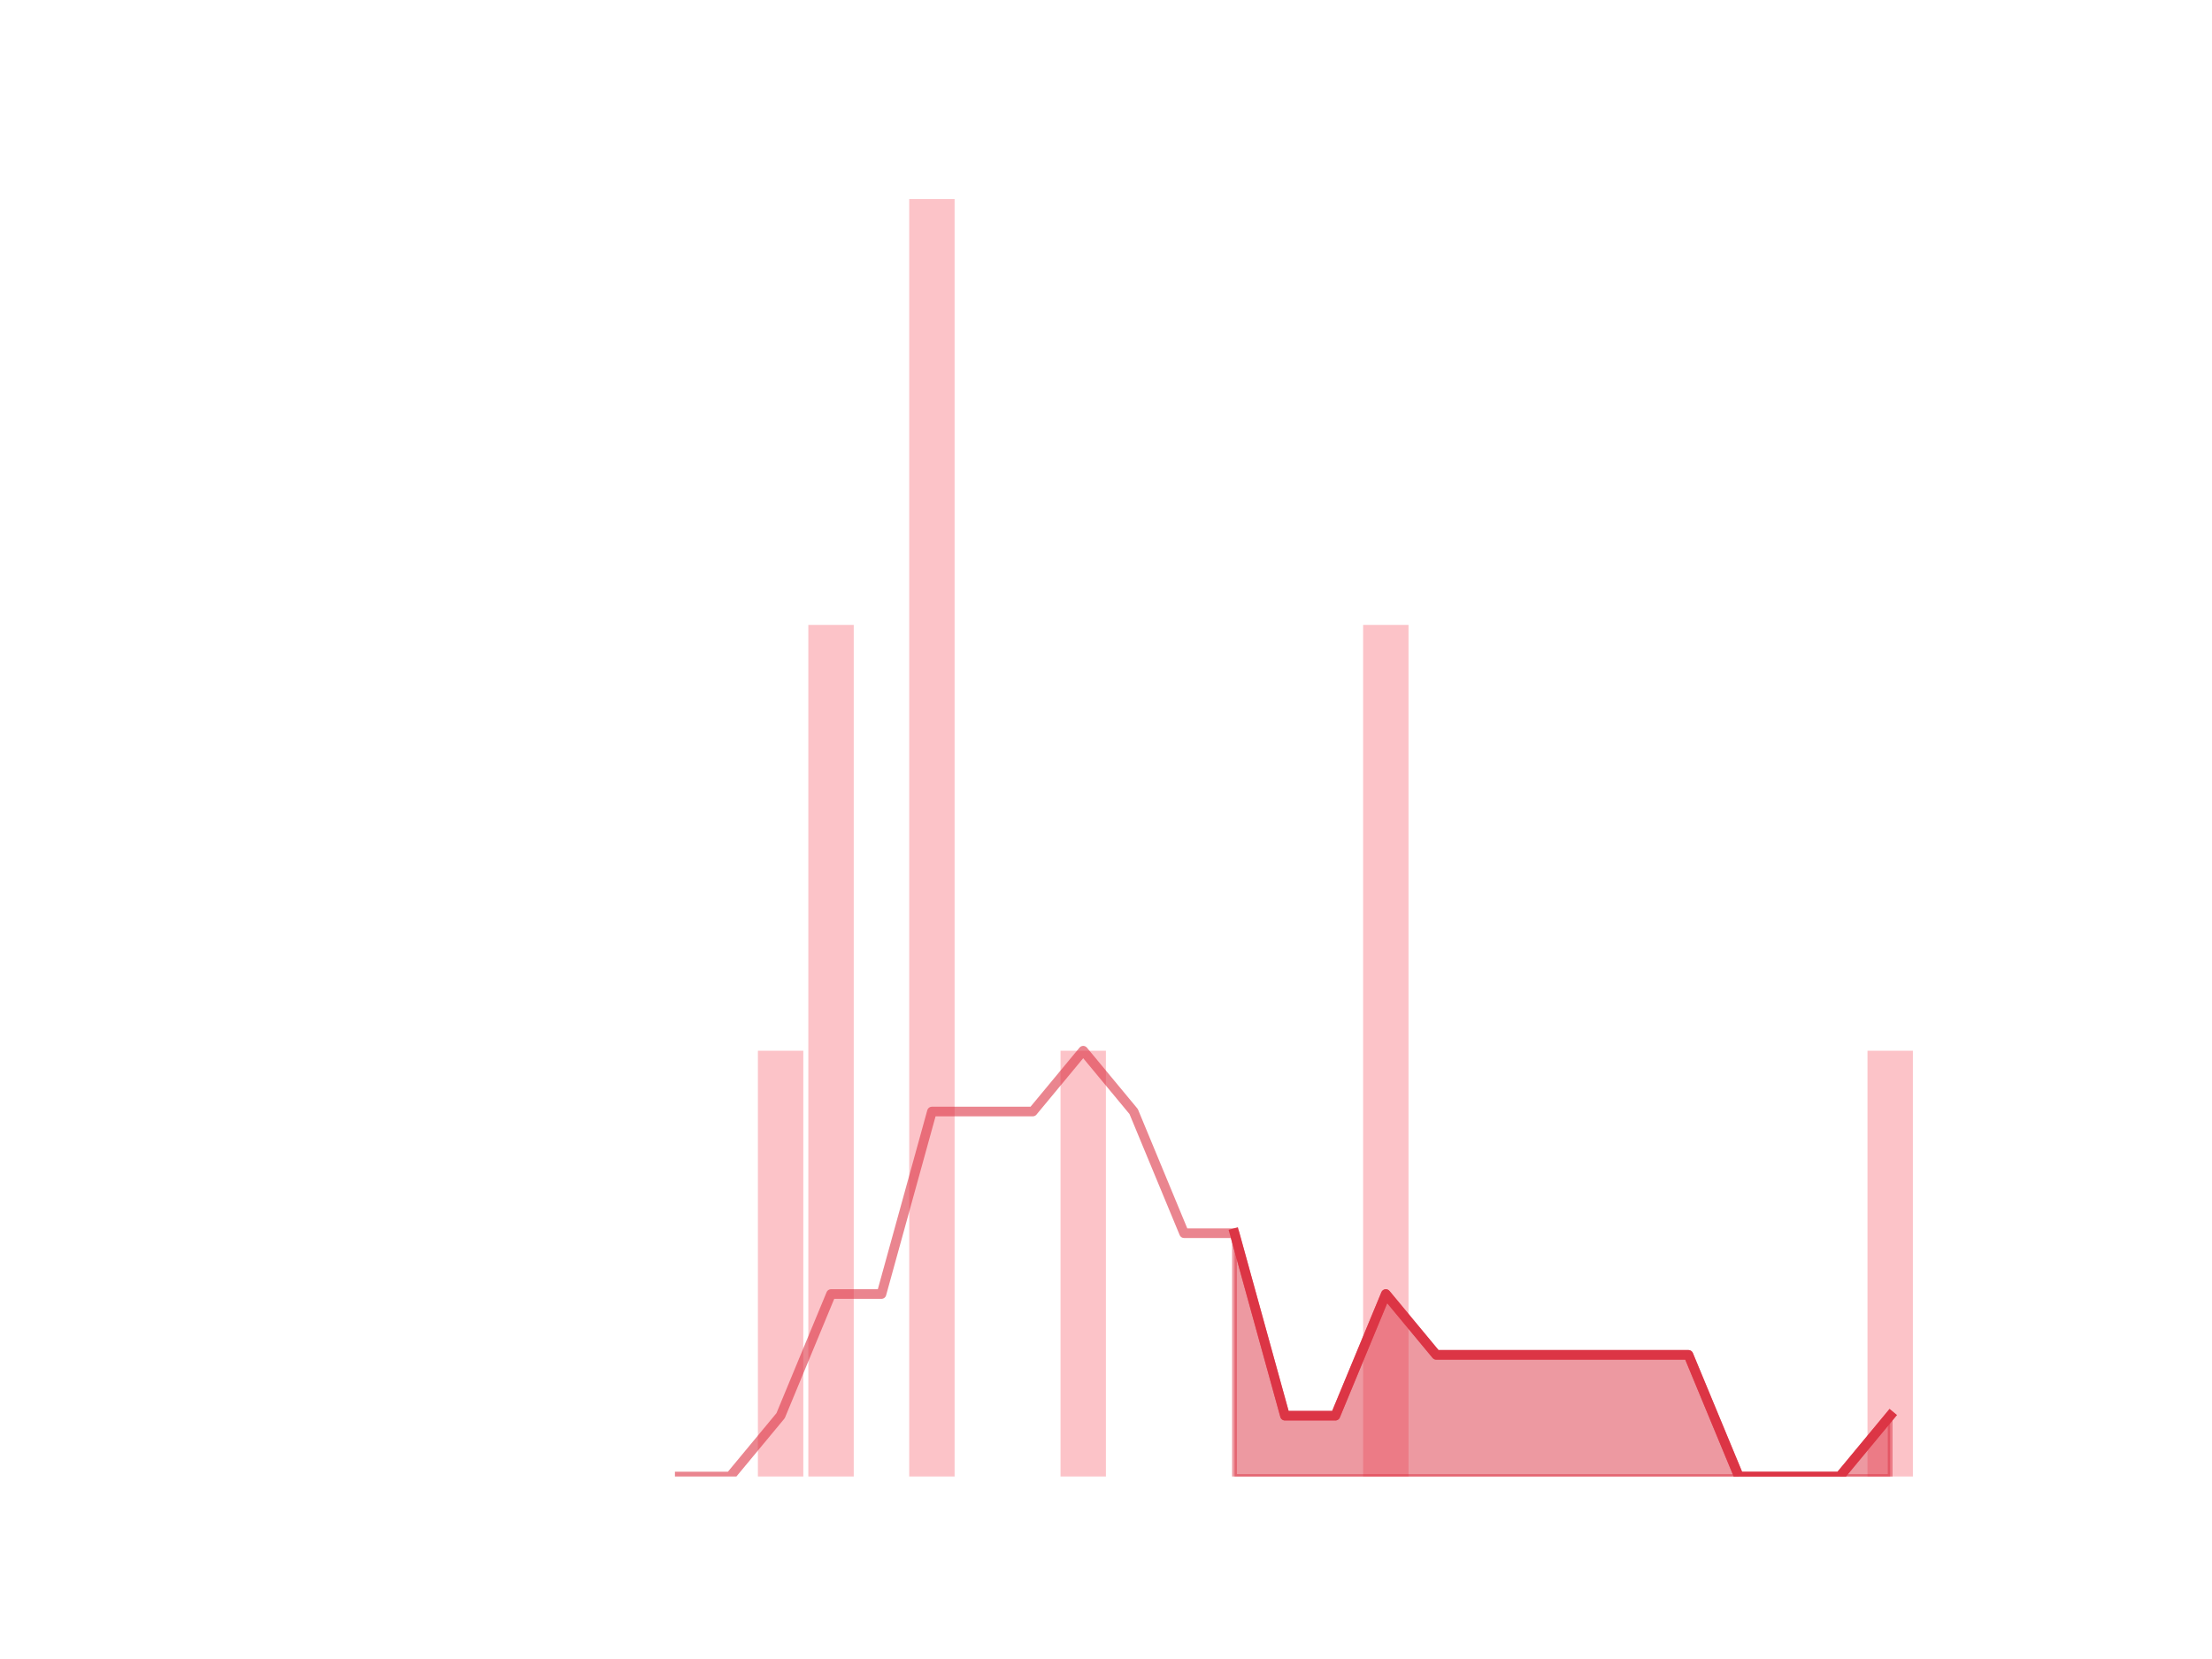 <?xml version="1.0" encoding="utf-8" standalone="no"?>
<!DOCTYPE svg PUBLIC "-//W3C//DTD SVG 1.1//EN"
  "http://www.w3.org/Graphics/SVG/1.1/DTD/svg11.dtd">
<!-- Created with matplotlib (https://matplotlib.org/) -->
<svg height="345.6pt" version="1.1" viewBox="0 0 460.8 345.6" width="460.8pt" xmlns="http://www.w3.org/2000/svg" xmlns:xlink="http://www.w3.org/1999/xlink">
 <defs>
  <style type="text/css">
*{stroke-linecap:butt;stroke-linejoin:round;}
  </style>
 </defs>
 <g id="figure_1">
  <g id="patch_1">
   <path d="M 0 345.6 
L 460.8 345.6 
L 460.8 0 
L 0 0 
z
" style="fill:none;"/>
  </g>
  <g id="axes_1">
   <g id="patch_2">
    <path clip-path="url(#p56bb182434)" d="M 73.833 307.584 
L 83.289 307.584 
L 83.289 307.584 
L 73.833 307.584 
z
" style="fill:#fa9ba4;opacity:0.6;"/>
   </g>
   <g id="patch_3">
    <path clip-path="url(#p56bb182434)" d="M 84.339 307.584 
L 93.795 307.584 
L 93.795 307.584 
L 84.339 307.584 
z
" style="fill:#fa9ba4;opacity:0.6;"/>
   </g>
   <g id="patch_4">
    <path clip-path="url(#p56bb182434)" d="M 94.846 307.584 
L 104.302 307.584 
L 104.302 307.584 
L 94.846 307.584 
z
" style="fill:#fa9ba4;opacity:0.6;"/>
   </g>
   <g id="patch_5">
    <path clip-path="url(#p56bb182434)" d="M 105.353 307.584 
L 114.809 307.584 
L 114.809 307.584 
L 105.353 307.584 
z
" style="fill:#fa9ba4;opacity:0.6;"/>
   </g>
   <g id="patch_6">
    <path clip-path="url(#p56bb182434)" d="M 115.859 307.584 
L 125.315 307.584 
L 125.315 307.584 
L 115.859 307.584 
z
" style="fill:#fa9ba4;opacity:0.6;"/>
   </g>
   <g id="patch_7">
    <path clip-path="url(#p56bb182434)" d="M 126.366 307.584 
L 135.822 307.584 
L 135.822 307.584 
L 126.366 307.584 
z
" style="fill:#fa9ba4;opacity:0.6;"/>
   </g>
   <g id="patch_8">
    <path clip-path="url(#p56bb182434)" d="M 136.872 307.584 
L 146.328 307.584 
L 146.328 307.584 
L 136.872 307.584 
z
" style="fill:#fa9ba4;opacity:0.6;"/>
   </g>
   <g id="patch_9">
    <path clip-path="url(#p56bb182434)" d="M 147.379 307.584 
L 156.835 307.584 
L 156.835 307.584 
L 147.379 307.584 
z
" style="fill:#fa9ba4;opacity:0.6;"/>
   </g>
   <g id="patch_10">
    <path clip-path="url(#p56bb182434)" d="M 157.886 307.584 
L 167.342 307.584 
L 167.342 218.88 
L 157.886 218.88 
z
" style="fill:#fa9ba4;opacity:0.6;"/>
   </g>
   <g id="patch_11">
    <path clip-path="url(#p56bb182434)" d="M 168.392 307.584 
L 177.848 307.584 
L 177.848 130.176 
L 168.392 130.176 
z
" style="fill:#fa9ba4;opacity:0.6;"/>
   </g>
   <g id="patch_12">
    <path clip-path="url(#p56bb182434)" d="M 178.899 307.584 
L 188.355 307.584 
L 188.355 307.584 
L 178.899 307.584 
z
" style="fill:#fa9ba4;opacity:0.6;"/>
   </g>
   <g id="patch_13">
    <path clip-path="url(#p56bb182434)" d="M 189.406 307.584 
L 198.862 307.584 
L 198.862 41.472 
L 189.406 41.472 
z
" style="fill:#fa9ba4;opacity:0.6;"/>
   </g>
   <g id="patch_14">
    <path clip-path="url(#p56bb182434)" d="M 199.912 307.584 
L 209.368 307.584 
L 209.368 307.584 
L 199.912 307.584 
z
" style="fill:#fa9ba4;opacity:0.6;"/>
   </g>
   <g id="patch_15">
    <path clip-path="url(#p56bb182434)" d="M 210.419 307.584 
L 219.875 307.584 
L 219.875 307.584 
L 210.419 307.584 
z
" style="fill:#fa9ba4;opacity:0.6;"/>
   </g>
   <g id="patch_16">
    <path clip-path="url(#p56bb182434)" d="M 220.925 307.584 
L 230.381 307.584 
L 230.381 218.88 
L 220.925 218.88 
z
" style="fill:#fa9ba4;opacity:0.6;"/>
   </g>
   <g id="patch_17">
    <path clip-path="url(#p56bb182434)" d="M 231.432 307.584 
L 240.888 307.584 
L 240.888 307.584 
L 231.432 307.584 
z
" style="fill:#fa9ba4;opacity:0.6;"/>
   </g>
   <g id="patch_18">
    <path clip-path="url(#p56bb182434)" d="M 241.939 307.584 
L 251.395 307.584 
L 251.395 307.584 
L 241.939 307.584 
z
" style="fill:#fa9ba4;opacity:0.6;"/>
   </g>
   <g id="patch_19">
    <path clip-path="url(#p56bb182434)" d="M 252.445 307.584 
L 261.901 307.584 
L 261.901 307.584 
L 252.445 307.584 
z
" style="fill:#fa9ba4;opacity:0.6;"/>
   </g>
   <g id="patch_20">
    <path clip-path="url(#p56bb182434)" d="M 262.952 307.584 
L 272.408 307.584 
L 272.408 307.584 
L 262.952 307.584 
z
" style="fill:#fa9ba4;opacity:0.6;"/>
   </g>
   <g id="patch_21">
    <path clip-path="url(#p56bb182434)" d="M 273.459 307.584 
L 282.914 307.584 
L 282.914 307.584 
L 273.459 307.584 
z
" style="fill:#fa9ba4;opacity:0.6;"/>
   </g>
   <g id="patch_22">
    <path clip-path="url(#p56bb182434)" d="M 283.965 307.584 
L 293.421 307.584 
L 293.421 130.176 
L 283.965 130.176 
z
" style="fill:#fa9ba4;opacity:0.6;"/>
   </g>
   <g id="patch_23">
    <path clip-path="url(#p56bb182434)" d="M 294.472 307.584 
L 303.928 307.584 
L 303.928 307.584 
L 294.472 307.584 
z
" style="fill:#fa9ba4;opacity:0.6;"/>
   </g>
   <g id="patch_24">
    <path clip-path="url(#p56bb182434)" d="M 304.978 307.584 
L 314.434 307.584 
L 314.434 307.584 
L 304.978 307.584 
z
" style="fill:#fa9ba4;opacity:0.6;"/>
   </g>
   <g id="patch_25">
    <path clip-path="url(#p56bb182434)" d="M 315.485 307.584 
L 324.941 307.584 
L 324.941 307.584 
L 315.485 307.584 
z
" style="fill:#fa9ba4;opacity:0.6;"/>
   </g>
   <g id="patch_26">
    <path clip-path="url(#p56bb182434)" d="M 325.992 307.584 
L 335.448 307.584 
L 335.448 307.584 
L 325.992 307.584 
z
" style="fill:#fa9ba4;opacity:0.6;"/>
   </g>
   <g id="patch_27">
    <path clip-path="url(#p56bb182434)" d="M 336.498 307.584 
L 345.954 307.584 
L 345.954 307.584 
L 336.498 307.584 
z
" style="fill:#fa9ba4;opacity:0.6;"/>
   </g>
   <g id="patch_28">
    <path clip-path="url(#p56bb182434)" d="M 347.005 307.584 
L 356.461 307.584 
L 356.461 307.584 
L 347.005 307.584 
z
" style="fill:#fa9ba4;opacity:0.6;"/>
   </g>
   <g id="patch_29">
    <path clip-path="url(#p56bb182434)" d="M 357.511 307.584 
L 366.967 307.584 
L 366.967 307.584 
L 357.511 307.584 
z
" style="fill:#fa9ba4;opacity:0.6;"/>
   </g>
   <g id="patch_30">
    <path clip-path="url(#p56bb182434)" d="M 368.018 307.584 
L 377.474 307.584 
L 377.474 307.584 
L 368.018 307.584 
z
" style="fill:#fa9ba4;opacity:0.6;"/>
   </g>
   <g id="patch_31">
    <path clip-path="url(#p56bb182434)" d="M 378.525 307.584 
L 387.981 307.584 
L 387.981 307.584 
L 378.525 307.584 
z
" style="fill:#fa9ba4;opacity:0.6;"/>
   </g>
   <g id="patch_32">
    <path clip-path="url(#p56bb182434)" d="M 389.031 307.584 
L 398.487 307.584 
L 398.487 218.88 
L 389.031 218.88 
z
" style="fill:#fa9ba4;opacity:0.6;"/>
   </g>
   <g id="matplotlib.axis_1"/>
   <g id="matplotlib.axis_2"/>
   <g id="PolyCollection_1">
    <defs>
     <path d="M 257.173 -88.704 
L 257.173 -38.016 
L 267.68 -38.016 
L 278.186 -38.016 
L 288.693 -38.016 
L 299.2 -38.016 
L 309.706 -38.016 
L 320.213 -38.016 
L 330.72 -38.016 
L 341.226 -38.016 
L 351.733 -38.016 
L 362.239 -38.016 
L 372.746 -38.016 
L 383.253 -38.016 
L 393.759 -38.016 
L 393.759 -50.688 
L 393.759 -50.688 
L 383.253 -38.016 
L 372.746 -38.016 
L 362.239 -38.016 
L 351.733 -63.36 
L 341.226 -63.36 
L 330.72 -63.36 
L 320.213 -63.36 
L 309.706 -63.36 
L 299.2 -63.36 
L 288.693 -76.032 
L 278.186 -50.688 
L 267.68 -50.688 
L 257.173 -88.704 
z
" id="m08e18ebde9" style="stroke:#dc3545;stroke-opacity:0.5;"/>
    </defs>
    <g clip-path="url(#p56bb182434)">
     <use style="fill:#dc3545;fill-opacity:0.5;stroke:#dc3545;stroke-opacity:0.5;" x="0" xlink:href="#m08e18ebde9" y="345.6"/>
    </g>
   </g>
   <g id="line2d_1">
    <path clip-path="url(#p56bb182434)" d="M 141.6 307.584 
L 152.107 307.584 
L 162.614 294.912 
L 173.12 269.568 
L 183.627 269.568 
L 194.134 231.552 
L 204.64 231.552 
L 215.147 231.552 
L 225.653 218.88 
L 236.16 231.552 
L 246.667 256.896 
L 257.173 256.896 
L 267.68 294.912 
L 278.186 294.912 
L 288.693 269.568 
L 299.2 282.24 
L 309.706 282.24 
L 320.213 282.24 
L 330.72 282.24 
L 341.226 282.24 
L 351.733 282.24 
L 362.239 307.584 
L 372.746 307.584 
L 383.253 307.584 
L 393.759 294.912 
" style="fill:none;stroke:#dc3545;stroke-linecap:square;stroke-opacity:0.6;stroke-width:2;"/>
   </g>
   <g id="line2d_2">
    <path clip-path="url(#p56bb182434)" d="M 257.173 256.896 
L 267.68 294.912 
L 278.186 294.912 
L 288.693 269.568 
L 299.2 282.24 
L 309.706 282.24 
L 320.213 282.24 
L 330.72 282.24 
L 341.226 282.24 
L 351.733 282.24 
L 362.239 307.584 
L 372.746 307.584 
L 383.253 307.584 
L 393.759 294.912 
" style="fill:none;stroke:#dc3545;stroke-linecap:square;stroke-width:2;"/>
   </g>
  </g>
 </g>
 <defs>
  <clipPath id="p56bb182434">
   <rect height="266.112" width="357.12" x="57.6" y="41.472"/>
  </clipPath>
 </defs>
</svg>
